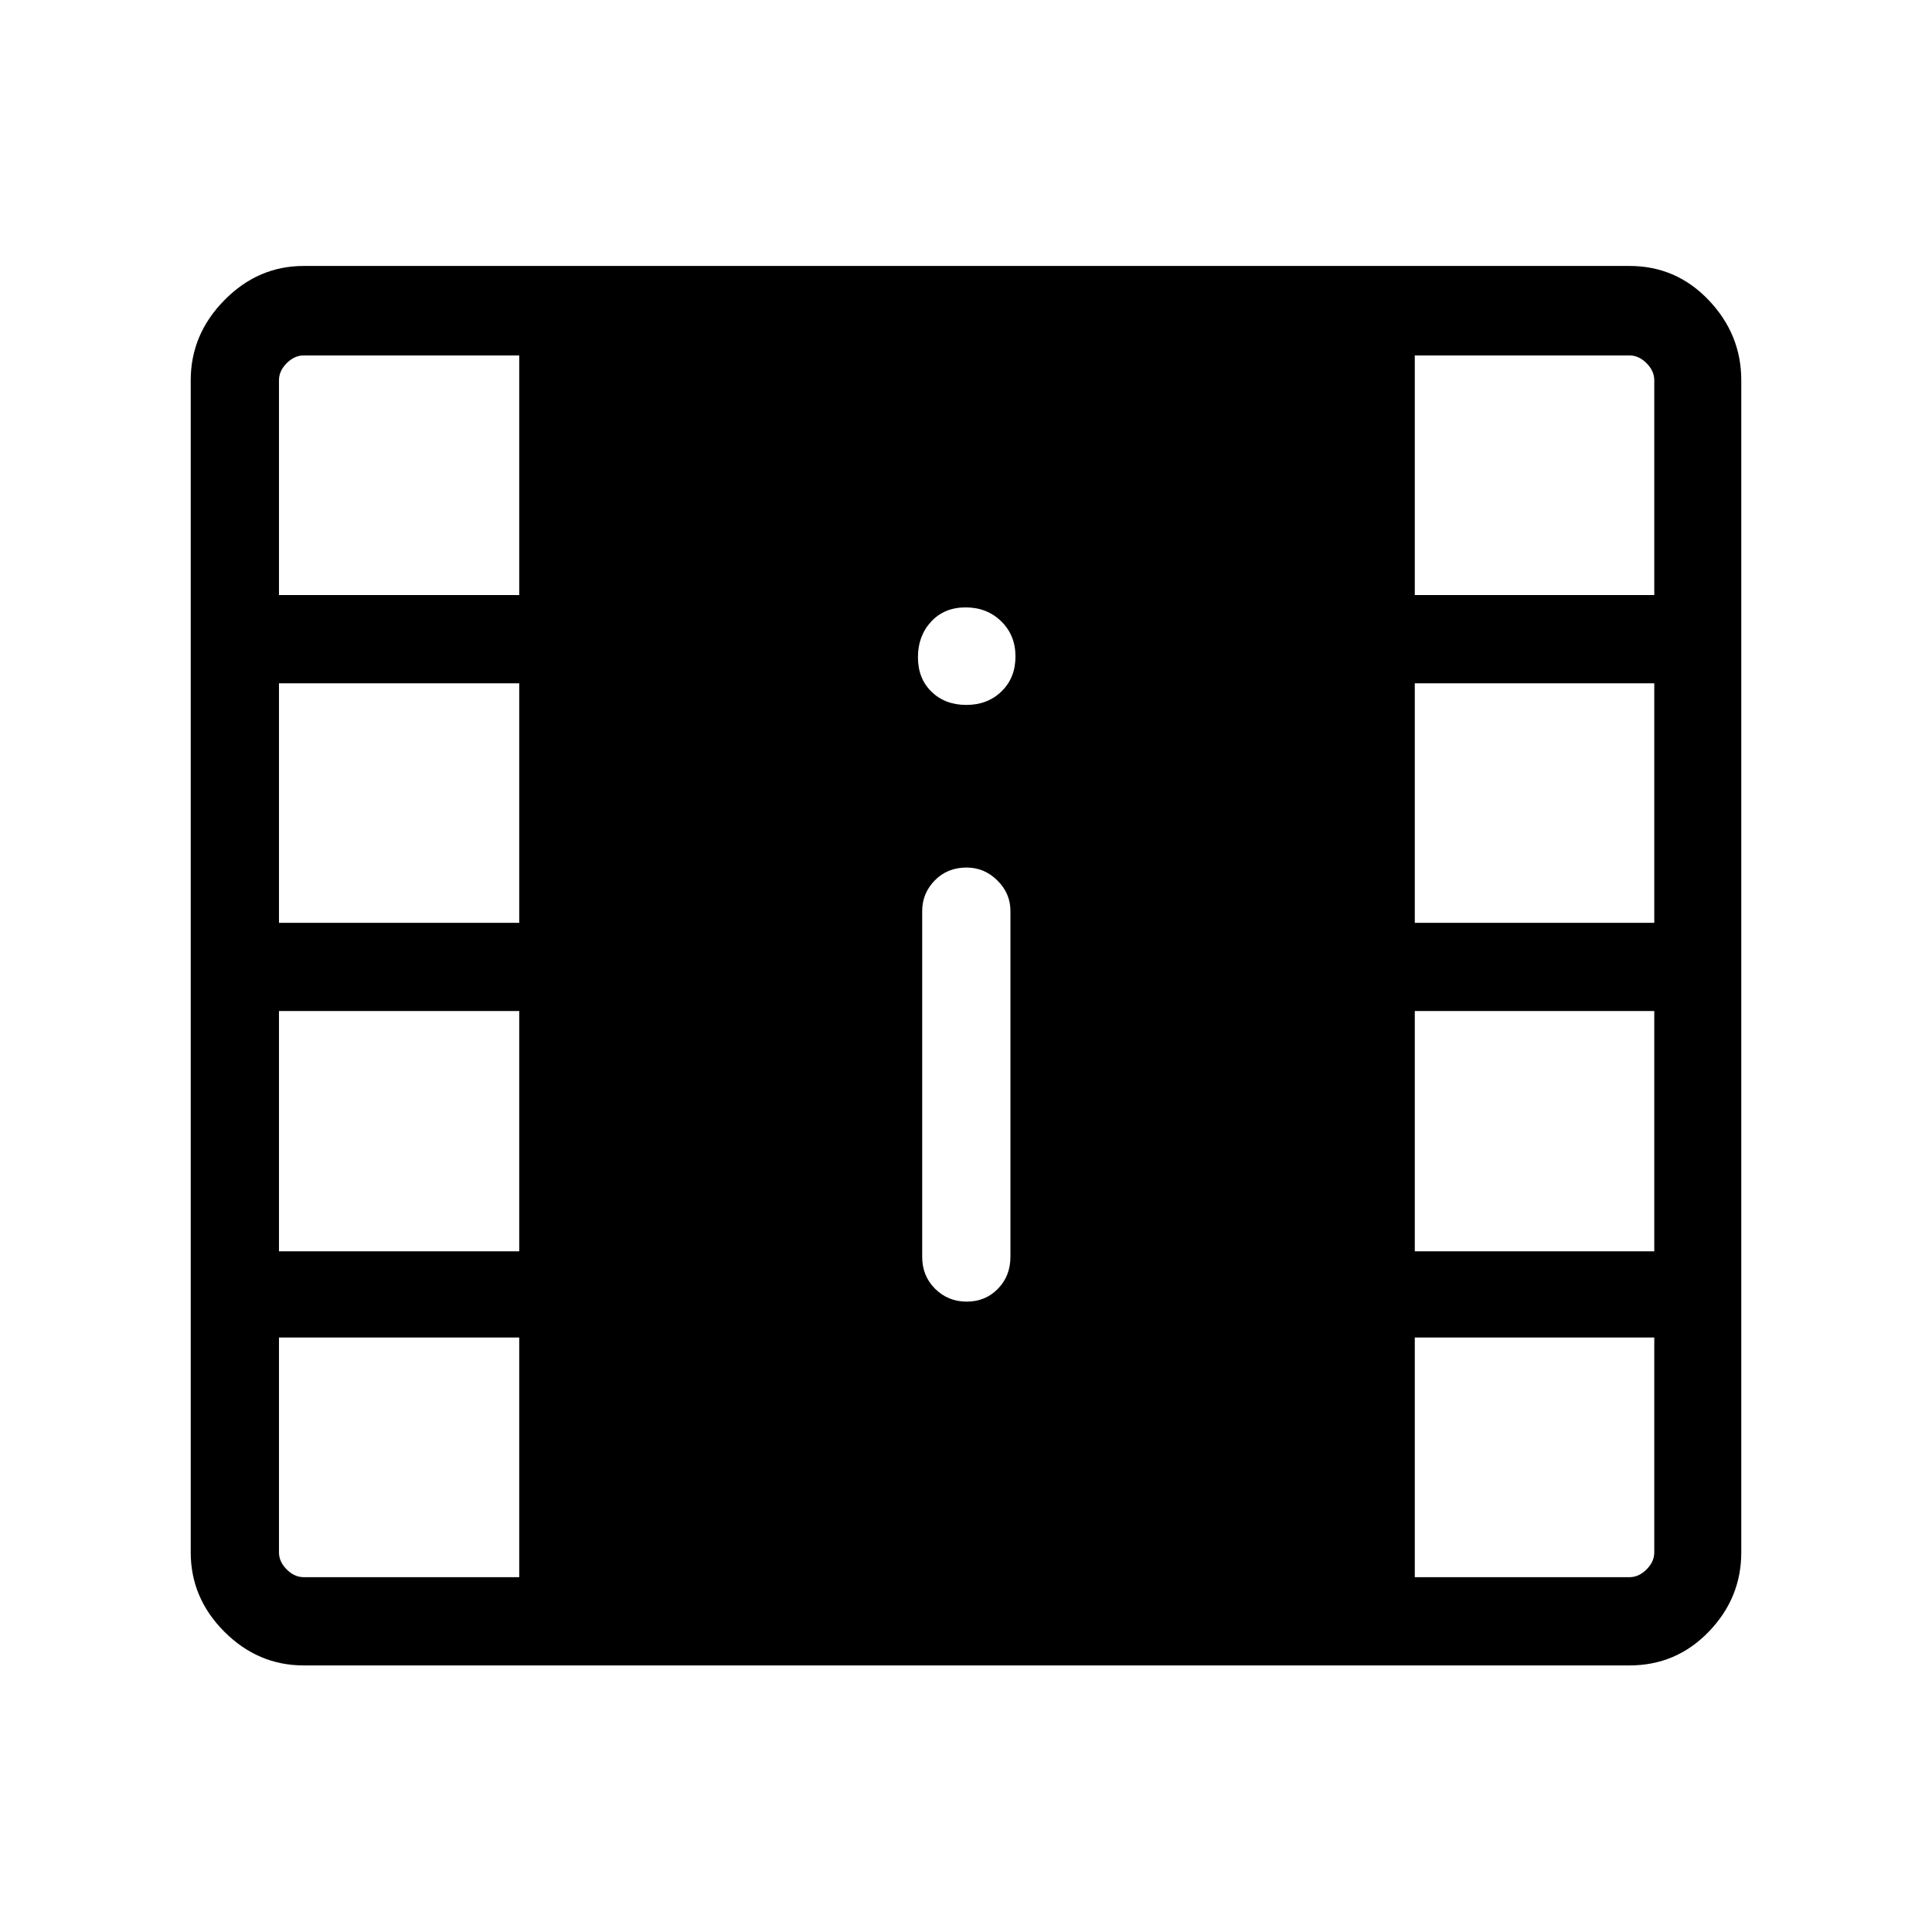 <svg xmlns="http://www.w3.org/2000/svg" height="48" viewBox="0 -960 960 960" width="48"><path d="M150.92-132.46q-22.69 0-39.42-16.73-16.73-16.74-16.73-39.43v-582.46q0-22.77 16.73-39.77 16.73-17 39.42-17h658.77q23.19 0 39.36 17 16.18 17 16.18 39.77v582.46q0 22.69-16.18 39.43-16.17 16.73-39.36 16.73H150.92Zm329.43-180.77q9.27 0 15.5-6.37t6.23-15.9v-171.85q0-8.73-6.48-15.15t-15.3-6.42q-9.61 0-15.84 6.42t-6.23 15.15v171.85q0 9.53 6.43 15.9 6.42 6.37 15.69 6.37Zm-.17-296.5q10.59 0 17.49-6.74 6.91-6.74 6.91-17.33 0-10.58-7.09-17.49-7.09-6.9-17.67-6.9-10.59 0-17.15 7.08-6.55 7.09-6.55 17.68 0 10.58 6.74 17.14 6.74 6.56 17.32 6.56ZM150.92-176.31H258v-119.08H138.62v106.77q0 4.62 3.84 8.47 3.85 3.84 8.46 3.84Zm552.08 0h106.69q4.62 0 8.46-3.84Q822-184 822-188.62v-106.77H703v119.08ZM138.62-338.23H258v-119.39H138.62v119.39Zm564.38 0h119v-119.39H703v119.39ZM138.62-501.46H258v-119H138.62v119Zm564.38 0h119v-119H703v119ZM138.62-664.31H258v-119.08H150.92q-4.61 0-8.46 3.85-3.84 3.85-3.84 8.46v106.77Zm564.38 0h119v-106.77q0-4.61-3.85-8.46-3.84-3.85-8.46-3.85H703v119.08Z"/></svg>